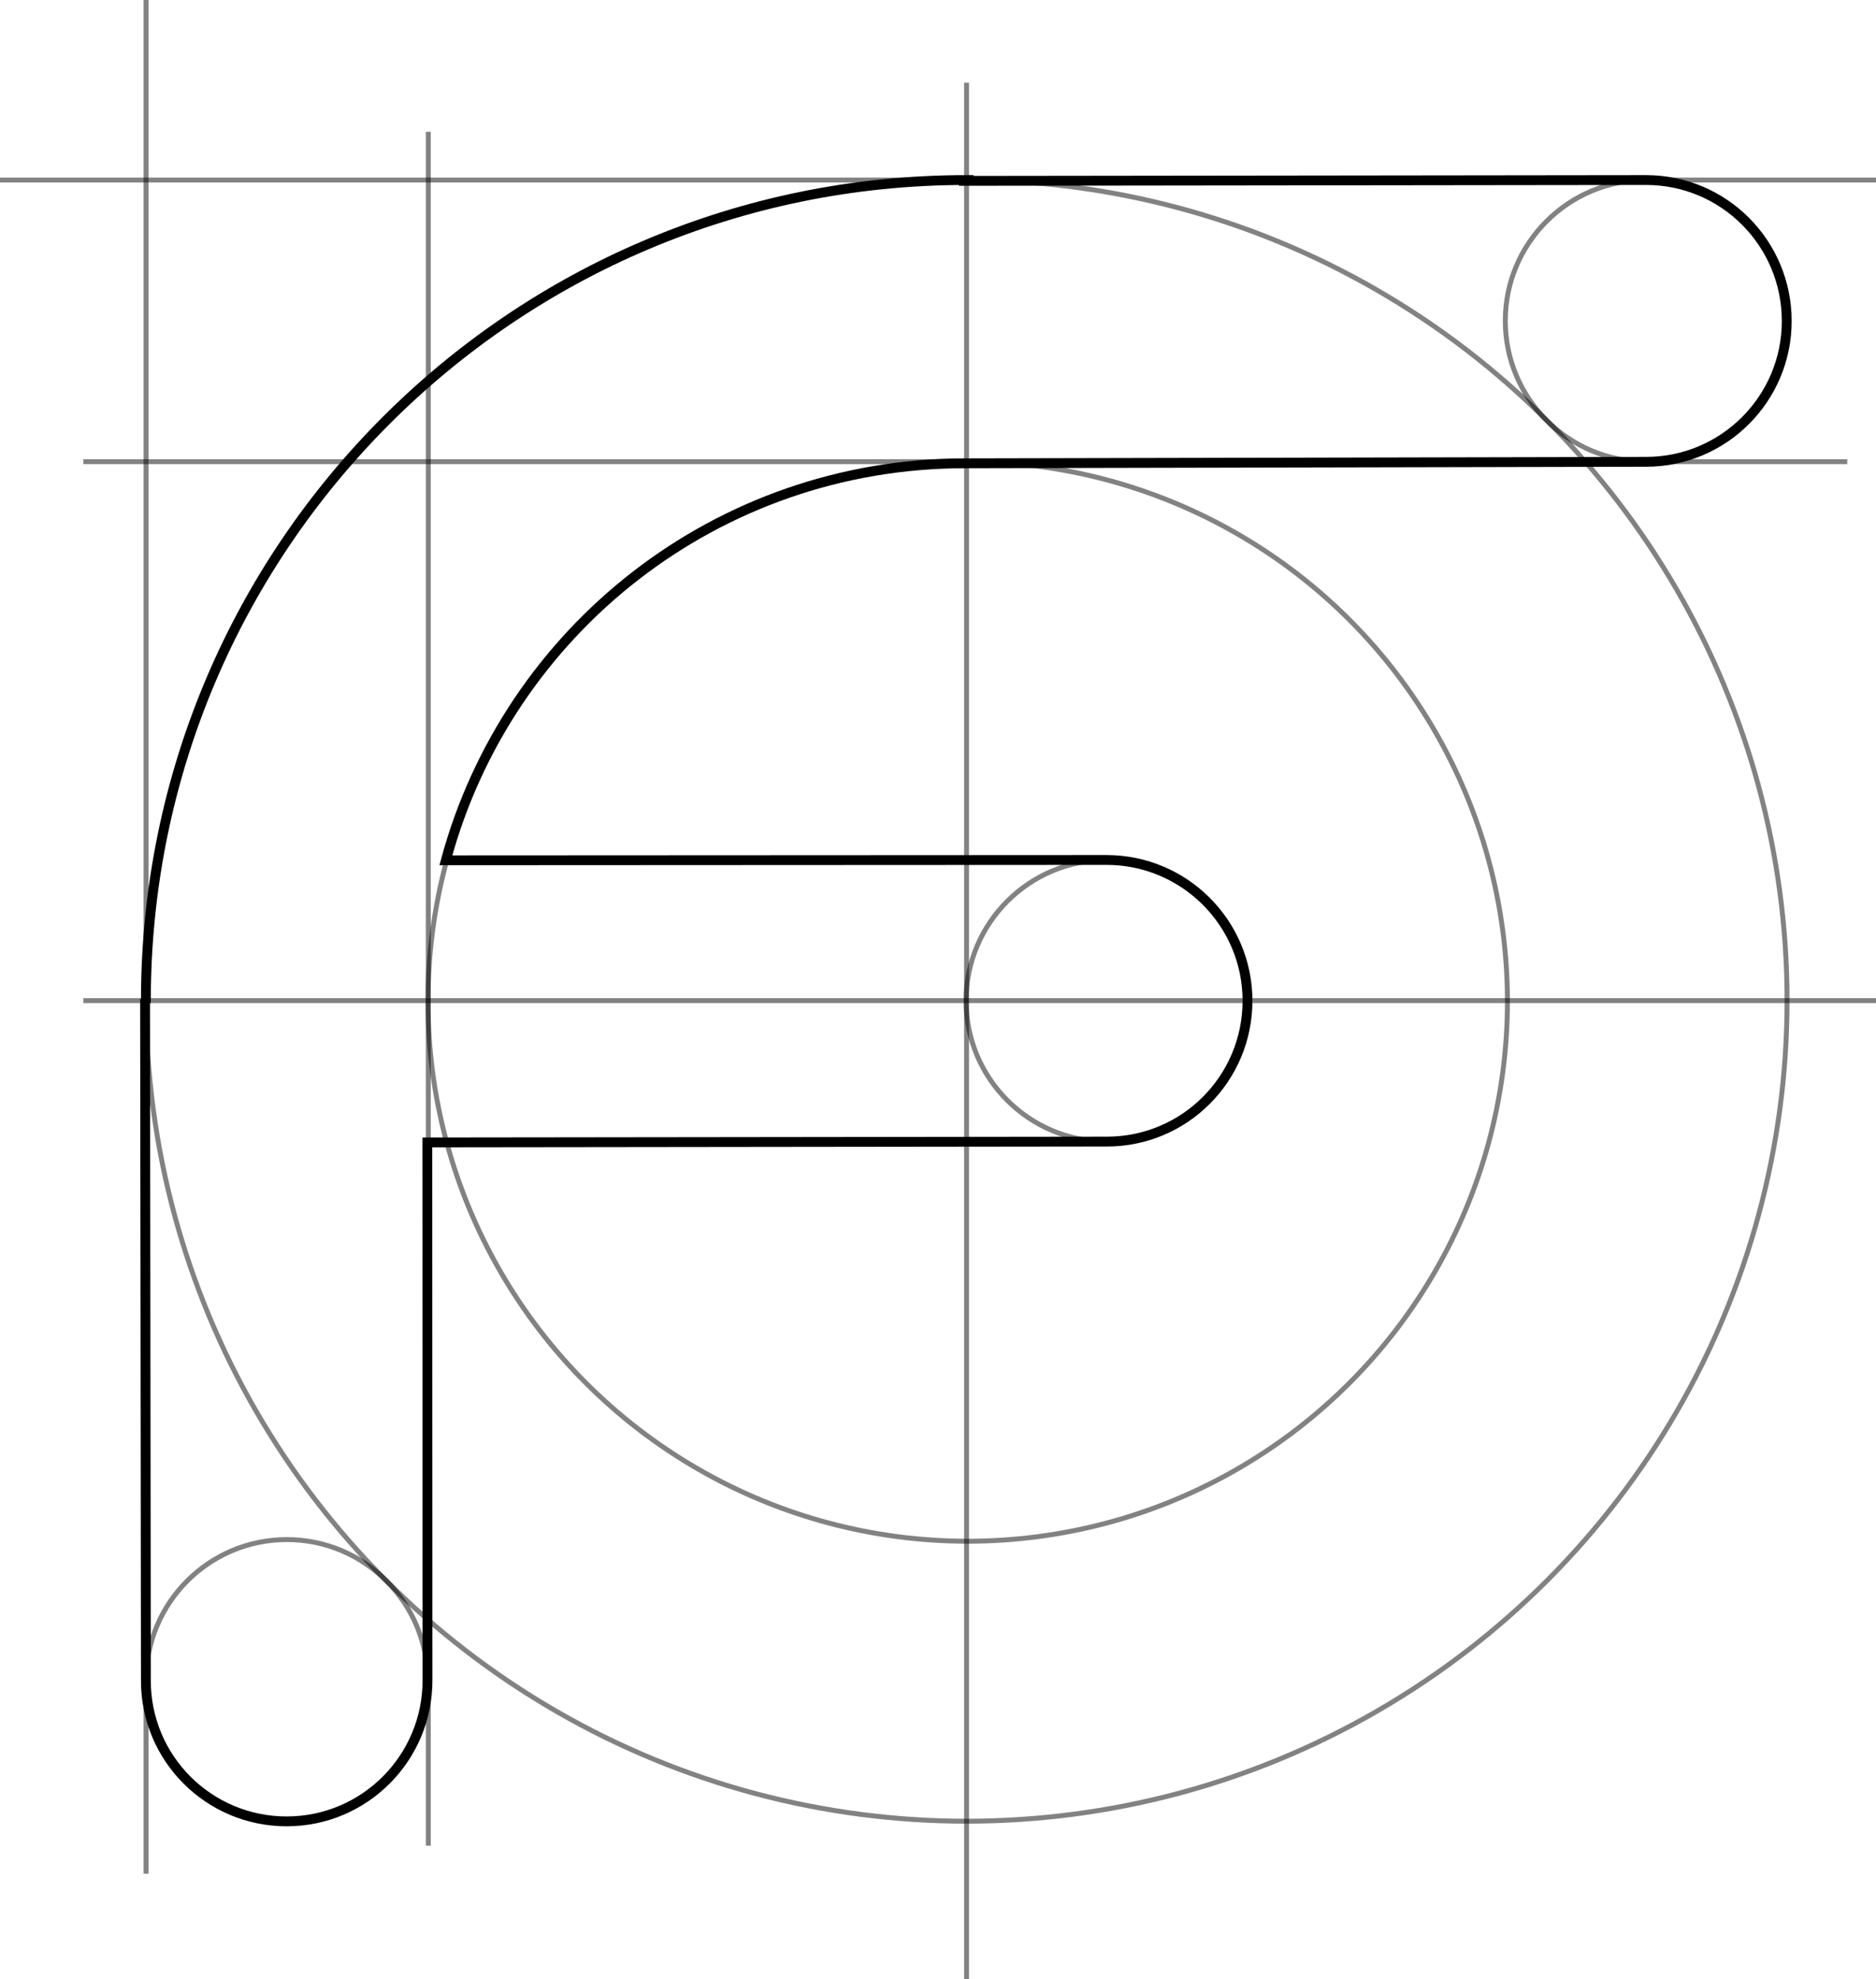 <?xml version="1.0" encoding="utf-8"?>
<!-- Generator: Adobe Illustrator 19.2.1, SVG Export Plug-In . SVG Version: 6.00 Build 0)  -->
<svg version="1.1" id="Layer_1" xmlns="http://www.w3.org/2000/svg" xmlns:xlink="http://www.w3.org/1999/xlink" x="0px" y="0px"
	 viewBox="0 0 1143.2 1206" style="enable-background:new 0 0 1143.2 1206;" xml:space="preserve">
<style type="text/css">
	.st0{fill:none;stroke:#000000;stroke-width:6;stroke-miterlimit:10;}
	.st1{opacity:0.49;fill:none;stroke:#000000;stroke-width:3;stroke-miterlimit:10;}
</style>
<path class="st0" d="M1003.1,109.7c-3.1,0-414.4,0.5-414.4,0.5l0.2-0.5c-276.1,0-500,223.9-500,500l-0.5,0.5l0.5,414
	c0,0,0-0.1,0-0.1c0,47.4,38.4,85.7,85.8,85.7s85.8-38.5,85.8-85.9c0-1.2-0.1-207.1-0.1-327.8l414.2-0.5c0,0-0.1,0-0.1,0
	c47.4,0,85.7-38.4,85.7-85.8c0-47.4-38.5-85.8-85.9-85.8c-1.7,0-400.4,0.2-402.6,0.2c37.7-139.6,164.8-241.9,316.6-241.9l414-0.9
	c0.2,0,0.5,0,0.7,0c47.4,0,85.8-38.4,85.8-85.8S1050.5,109.7,1003.1,109.7z"/>
<circle class="st1" cx="589" cy="609.7" r="500"/>
<circle class="st1" cx="1003.1" cy="195.5" r="85.8"/>
<line class="st1" x1="50.8" y1="609.7" x2="1143.2" y2="609.7"/>
<line class="st1" x1="589" y1="1206" x2="589" y2="50.4"/>
<line class="st1" x1="261" y1="1124.6" x2="261" y2="80.3"/>
<line class="st1" x1="89" y1="1141.7" x2="89" y2="0"/>
<line class="st1" x1="1125.7" y1="281.3" x2="50.8" y2="281.3"/>
<line class="st1" x1="1143.2" y1="109.7" x2="0" y2="109.7"/>
<circle class="st1" cx="174.8" cy="1023.9" r="85.8"/>
<circle class="st1" cx="589.7" cy="610.2" r="328.9"/>
<circle class="st1" cx="674.5" cy="609.8" r="85.8"/>
</svg>

